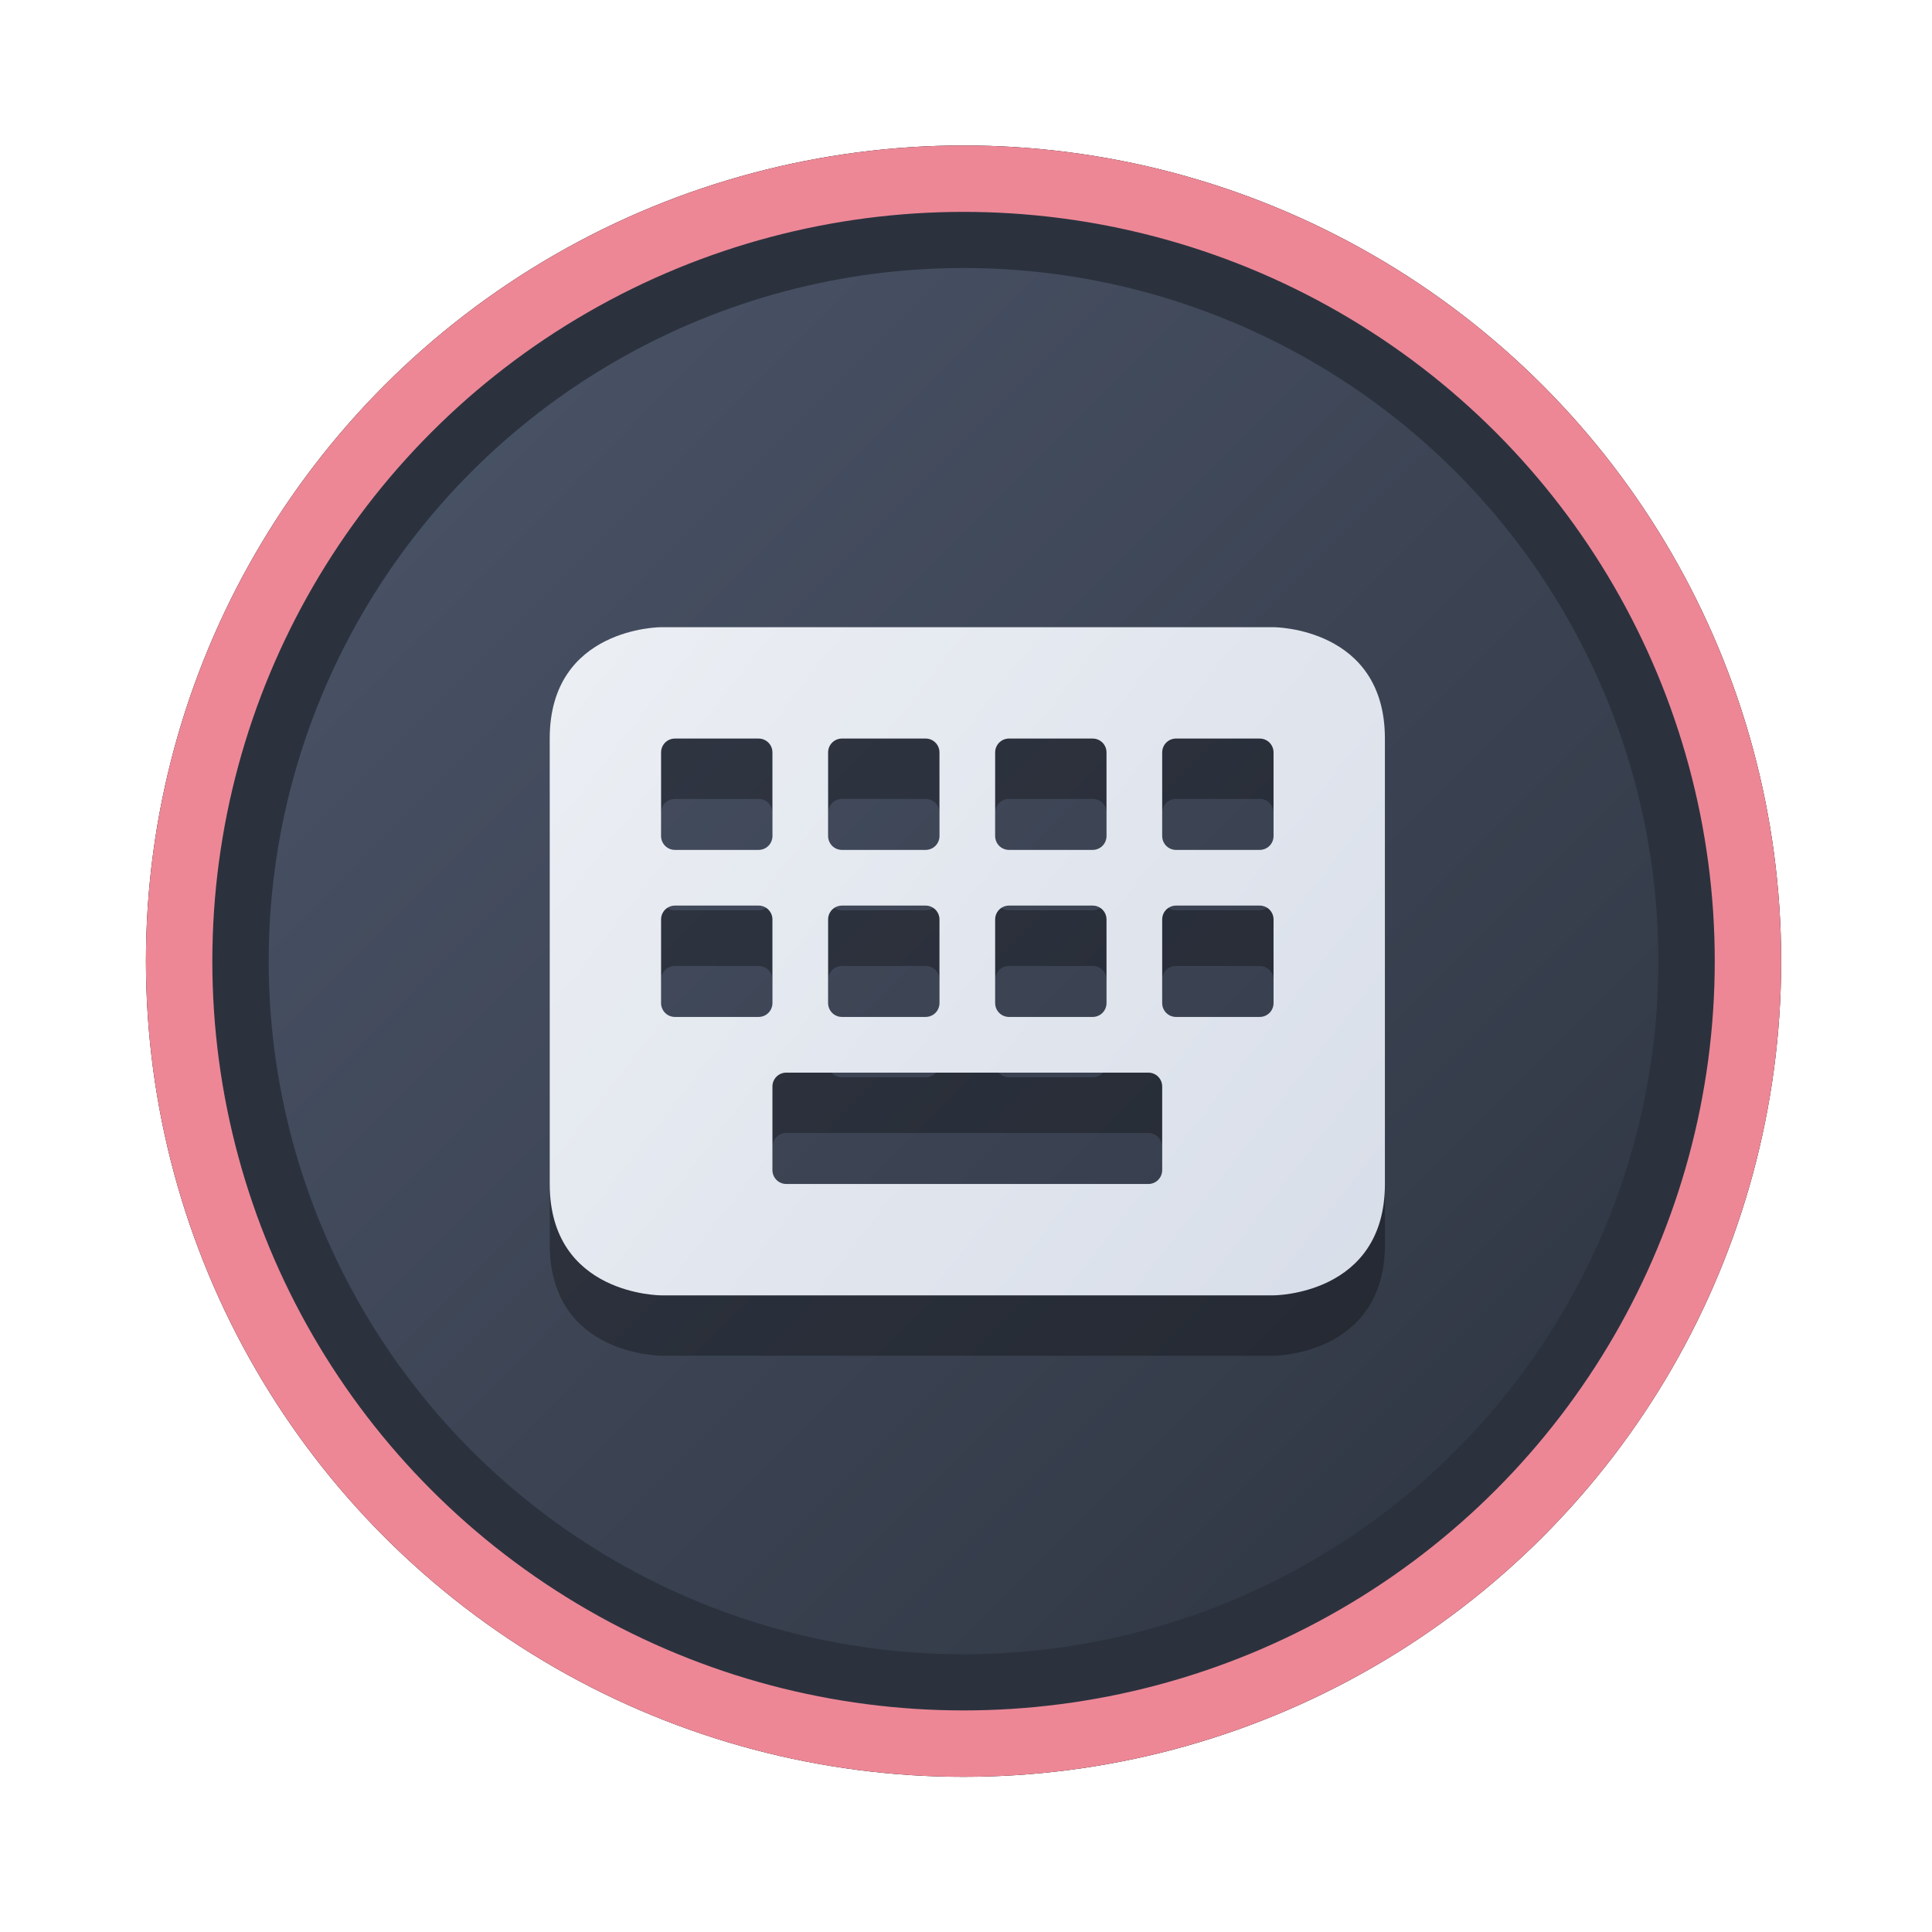<?xml version="1.0" encoding="UTF-8" standalone="no"?>
<svg
   width="64"
   height="64"
   version="1.1"
   viewBox="0 0 16.933 16.933"
   id="svg7"
   sodipodi:docname="System.svg"
   inkscape:version="1.4 (e7c3feb100, 2024-10-09)"
   xmlns:inkscape="http://www.inkscape.org/namespaces/inkscape"
   xmlns:sodipodi="http://sodipodi.sourceforge.net/DTD/sodipodi-0.dtd"
   xmlns:xlink="http://www.w3.org/1999/xlink"
   xmlns="http://www.w3.org/2000/svg"
   xmlns:svg="http://www.w3.org/2000/svg"
   xmlns:rdf="http://www.w3.org/1999/02/22-rdf-syntax-ns#"
   xmlns:cc="http://creativecommons.org/ns#"
   xmlns:dc="http://purl.org/dc/elements/1.1/">
  <sodipodi:namedview
     id="namedview7"
     pagecolor="#9c4444"
     bordercolor="#000000"
     borderopacity="0.25"
     inkscape:showpageshadow="2"
     inkscape:pageopacity="0.0"
     inkscape:pagecheckerboard="0"
     inkscape:deskcolor="#d1d1d1"
     inkscape:zoom="4.3531261"
     inkscape:cx="36.755195"
     inkscape:cy="25.958357"
     inkscape:window-width="1280"
     inkscape:window-height="669"
     inkscape:window-x="180"
     inkscape:window-y="166"
     inkscape:window-maximized="0"
     inkscape:current-layer="svg7"
     showgrid="false" />
  <defs
     id="defs2">
    <linearGradient
       id="linearGradient1"
       inkscape:collect="always">
      <stop
         style="stop-color:#d8dee9;stop-opacity:1;"
         offset="0"
         id="stop1" />
      <stop
         style="stop-color:#eceff4;stop-opacity:1;"
         offset="1"
         id="stop2" />
    </linearGradient>
    <linearGradient
       inkscape:collect="always"
       id="linearGradient1134">
      <stop
         style="stop-color:#2e3440;stop-opacity:1;"
         offset="0"
         id="stop1130" />
      <stop
         style="stop-color:#4c566a;stop-opacity:1;"
         offset="1"
         id="stop1132" />
    </linearGradient>
    <filter
       style="color-interpolation-filters:sRGB;"
       inkscape:label="Blur"
       id="filter3"
       x="-0.108"
       y="-0.109"
       width="1.217"
       height="1.217">
      <feGaussianBlur
         stdDeviation="0.5 0.5"
         result="blur"
         id="feGaussianBlur3" />
    </filter>
    <linearGradient
       inkscape:collect="always"
       xlink:href="#linearGradient1134"
       id="linearGradient4"
       x1="14.388"
       y1="14.44"
       x2="2.287"
       y2="2.364"
       gradientUnits="userSpaceOnUse" />
    <linearGradient
       inkscape:collect="always"
       xlink:href="#linearGradient1"
       id="linearGradient21"
       x1="12.112"
       y1="11.16"
       x2="4.784"
       y2="5.447"
       gradientUnits="userSpaceOnUse" />
  </defs>
  <ellipse
     style="opacity:1;fill:none;stroke:#000000;stroke-width:0.582;stroke-dasharray:none;stroke-opacity:1;filter:url(#filter3)"
     id="path1-5"
     cx="8.445"
     cy="8.424"
     rx="6.875"
     ry="6.858" />
  <ellipse
     style="opacity:1;fill:#2b323e;stroke-width:0.582;stroke-opacity:1;stroke:#ed8796;stroke-dasharray:none;fill-opacity:1"
     id="path1"
     cx="8.445"
     cy="8.424"
     rx="6.875"
     ry="6.858" />
  <ellipse
     style="fill:url(#linearGradient4);stroke:none;stroke-width:0.516;stroke-dasharray:none;stroke-opacity:1"
     id="path1-2"
     cx="8.445"
     cy="8.424"
     rx="6.09"
     ry="6.075" />
  <path
     style="color:#444444;fill:#000000;fill-opacity:1;stroke:none;stroke-width:0.224;stroke-dasharray:none;stroke-opacity:0.3;opacity:0.3"
     class="ColorScheme-Text"
     d="m 5.794,6.026 c 0,0 -0.976,0 -0.976,0.976 v 3.904 c 0,0.976 0.976,0.976 0.976,0.976 h 5.368 c 0,0 0.976,0 0.976,-0.976 V 7.002 c 0,-0.976 -0.976,-0.976 -0.976,-0.976 z M 5.916,7.002 H 6.648 c 0.068,0 0.122,0.054 0.122,0.122 v 0.732 c 0,0.068 -0.054,0.122 -0.122,0.122 H 5.916 c -0.068,0 -0.122,-0.054 -0.122,-0.122 V 7.124 c 0,-0.068 0.054,-0.122 0.122,-0.122 z m 1.464,0 h 0.732 c 0.068,0 0.122,0.054 0.122,0.122 v 0.732 c 0,0.068 -0.054,0.122 -0.122,0.122 H 7.38 c -0.068,0 -0.122,-0.054 -0.122,-0.122 V 7.124 c 0,-0.068 0.054,-0.122 0.122,-0.122 z m 1.464,0 h 0.732 c 0.068,0 0.122,0.054 0.122,0.122 v 0.732 c 0,0.068 -0.054,0.122 -0.122,0.122 h -0.732 c -0.068,0 -0.122,-0.054 -0.122,-0.122 V 7.124 c 0,-0.068 0.054,-0.122 0.122,-0.122 z m 1.464,0 h 0.732 c 0.068,0 0.122,0.054 0.122,0.122 v 0.732 c 0,0.068 -0.054,0.122 -0.122,0.122 h -0.732 c -0.068,0 -0.122,-0.054 -0.122,-0.122 V 7.124 c 0,-0.068 0.054,-0.122 0.122,-0.122 z M 5.916,8.466 H 6.648 c 0.068,0 0.122,0.054 0.122,0.122 v 0.732 c 0,0.068 -0.054,0.122 -0.122,0.122 H 5.916 c -0.068,0 -0.122,-0.054 -0.122,-0.122 V 8.588 c 0,-0.068 0.054,-0.122 0.122,-0.122 z m 1.464,0 h 0.732 c 0.068,0 0.122,0.054 0.122,0.122 v 0.732 c 0,0.068 -0.054,0.122 -0.122,0.122 H 7.38 c -0.068,0 -0.122,-0.054 -0.122,-0.122 V 8.588 c 0,-0.068 0.054,-0.122 0.122,-0.122 z m 1.464,0 h 0.732 c 0.068,0 0.122,0.054 0.122,0.122 v 0.732 c 0,0.068 -0.054,0.122 -0.122,0.122 h -0.732 c -0.068,0 -0.122,-0.054 -0.122,-0.122 V 8.588 c 0,-0.068 0.054,-0.122 0.122,-0.122 z m 1.464,0 h 0.732 c 0.068,0 0.122,0.054 0.122,0.122 v 0.732 c 0,0.068 -0.054,0.122 -0.122,0.122 h -0.732 c -0.068,0 -0.122,-0.054 -0.122,-0.122 V 8.588 c 0,-0.068 0.054,-0.122 0.122,-0.122 z M 6.892,9.93 h 3.172 c 0.068,0 0.122,0.054 0.122,0.122 v 0.732 c 0,0.068 -0.054,0.122 -0.122,0.122 H 6.892 c -0.068,0 -0.122,-0.054 -0.122,-0.122 v -0.732 c 0,-0.068 0.054,-0.122 0.122,-0.122 z"
     id="path5-2" />
  <path
     style="color:#444444;fill:url(#linearGradient21);fill-opacity:1;stroke:none;stroke-width:0.224;stroke-dasharray:none;stroke-opacity:0.3"
     class="ColorScheme-Text"
     d="m 5.794,5.497 c 0,0 -0.976,0 -0.976,0.976 v 3.904 c 0,0.976 0.976,0.976 0.976,0.976 h 5.368 c 0,0 0.976,0 0.976,-0.976 V 6.473 c 0,-0.976 -0.976,-0.976 -0.976,-0.976 z M 5.916,6.473 H 6.648 c 0.068,0 0.122,0.054 0.122,0.122 v 0.732 c 0,0.068 -0.054,0.122 -0.122,0.122 H 5.916 c -0.068,0 -0.122,-0.054 -0.122,-0.122 V 6.595 c 0,-0.068 0.054,-0.122 0.122,-0.122 z m 1.464,0 h 0.732 c 0.068,0 0.122,0.054 0.122,0.122 v 0.732 c 0,0.068 -0.054,0.122 -0.122,0.122 H 7.38 c -0.068,0 -0.122,-0.054 -0.122,-0.122 V 6.595 c 0,-0.068 0.054,-0.122 0.122,-0.122 z m 1.464,0 h 0.732 c 0.068,0 0.122,0.054 0.122,0.122 v 0.732 c 0,0.068 -0.054,0.122 -0.122,0.122 h -0.732 c -0.068,0 -0.122,-0.054 -0.122,-0.122 V 6.595 c 0,-0.068 0.054,-0.122 0.122,-0.122 z m 1.464,0 h 0.732 c 0.068,0 0.122,0.054 0.122,0.122 v 0.732 c 0,0.068 -0.054,0.122 -0.122,0.122 h -0.732 c -0.068,0 -0.122,-0.054 -0.122,-0.122 V 6.595 c 0,-0.068 0.054,-0.122 0.122,-0.122 z M 5.916,7.937 H 6.648 c 0.068,0 0.122,0.054 0.122,0.122 v 0.732 c 0,0.068 -0.054,0.122 -0.122,0.122 H 5.916 c -0.068,0 -0.122,-0.054 -0.122,-0.122 V 8.059 c 0,-0.068 0.054,-0.122 0.122,-0.122 z m 1.464,0 h 0.732 c 0.068,0 0.122,0.054 0.122,0.122 v 0.732 c 0,0.068 -0.054,0.122 -0.122,0.122 H 7.38 c -0.068,0 -0.122,-0.054 -0.122,-0.122 V 8.059 c 0,-0.068 0.054,-0.122 0.122,-0.122 z m 1.464,0 h 0.732 c 0.068,0 0.122,0.054 0.122,0.122 v 0.732 c 0,0.068 -0.054,0.122 -0.122,0.122 h -0.732 c -0.068,0 -0.122,-0.054 -0.122,-0.122 V 8.059 c 0,-0.068 0.054,-0.122 0.122,-0.122 z m 1.464,0 h 0.732 c 0.068,0 0.122,0.054 0.122,0.122 v 0.732 c 0,0.068 -0.054,0.122 -0.122,0.122 h -0.732 c -0.068,0 -0.122,-0.054 -0.122,-0.122 V 8.059 c 0,-0.068 0.054,-0.122 0.122,-0.122 z M 6.892,9.401 h 3.172 c 0.068,0 0.122,0.054 0.122,0.122 v 0.732 c 0,0.068 -0.054,0.122 -0.122,0.122 H 6.892 c -0.068,0 -0.122,-0.054 -0.122,-0.122 V 9.523 c 0,-0.068 0.054,-0.122 0.122,-0.122 z"
     id="path5" />
</svg>
